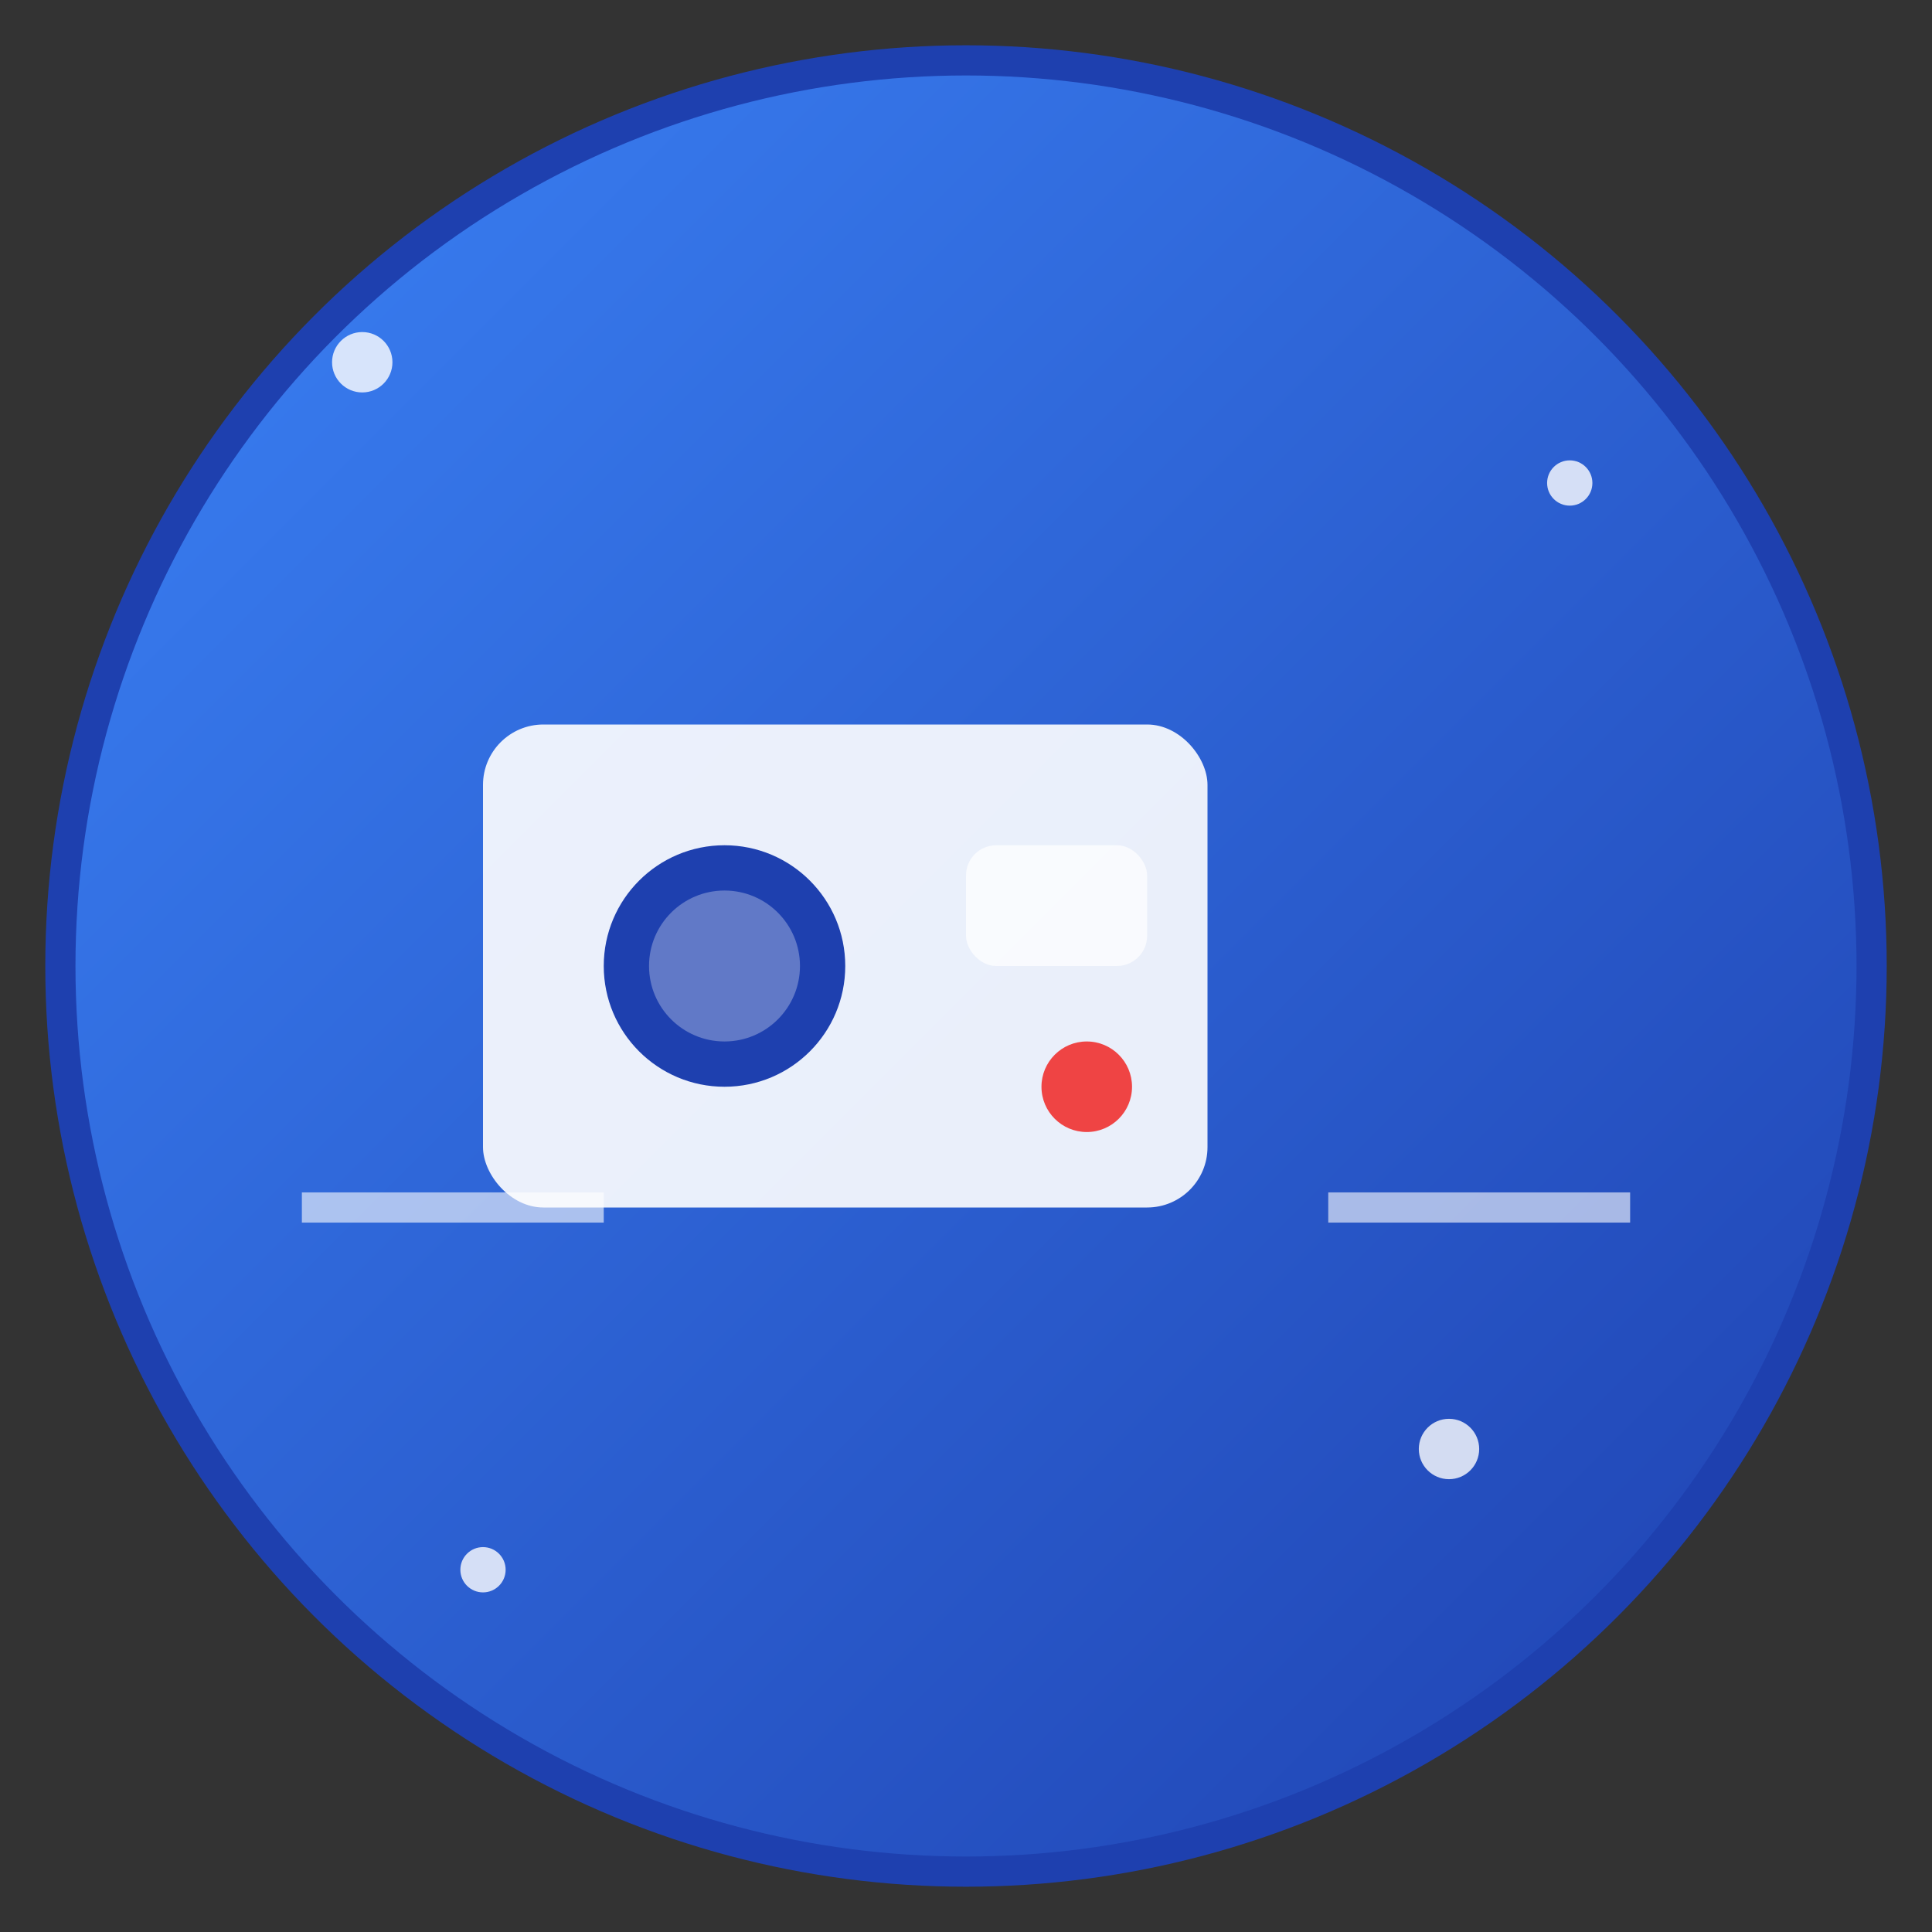 <svg width="128" height="128" viewBox="0 0 128 128" xmlns="http://www.w3.org/2000/svg">
  <rect x="0" y="0" width="128" height="128" fill="#333333" stroke="none"/>
  <defs>
    <linearGradient id="gradient" x1="0%" y1="0%" x2="100%" y2="100%">
      <stop offset="0%" style="stop-color:#3B82F6;stop-opacity:1" />
      <stop offset="100%" style="stop-color:#1E40AF;stop-opacity:1" />
    </linearGradient>
  </defs>
  
  <!-- Background circle -->
  <circle cx="64" cy="64" r="60" fill="url(#gradient)" stroke="#1E40AF" stroke-width="2"/>
  
  <!-- Video camera icon -->
  <g transform="translate(32, 40)">
    <!-- Camera body -->
    <rect x="0" y="8" width="48" height="32" rx="4" fill="white" opacity="0.9"/>
    
    <!-- Lens -->
    <circle cx="16" cy="24" r="8" fill="#1E40AF"/>
    <circle cx="16" cy="24" r="5" fill="white" opacity="0.3"/>
    
    <!-- Viewfinder -->
    <rect x="32" y="16" width="12" height="8" rx="2" fill="white" opacity="0.7"/>
    
    <!-- Record button -->
    <circle cx="40" cy="32" r="3" fill="#EF4444"/>
  </g>
  
  <!-- AI sparkles -->
  <g fill="white" opacity="0.8">
    <circle cx="24" cy="24" r="2"/>
    <circle cx="104" cy="32" r="1.5"/>
    <circle cx="96" cy="96" r="2"/>
    <circle cx="32" cy="104" r="1.5"/>
  </g>
  
  <!-- Cutting lines -->
  <g stroke="white" stroke-width="2" opacity="0.6">
    <line x1="20" y1="80" x2="40" y2="80"/>
    <line x1="88" y1="80" x2="108" y2="80"/>
  </g>
</svg>